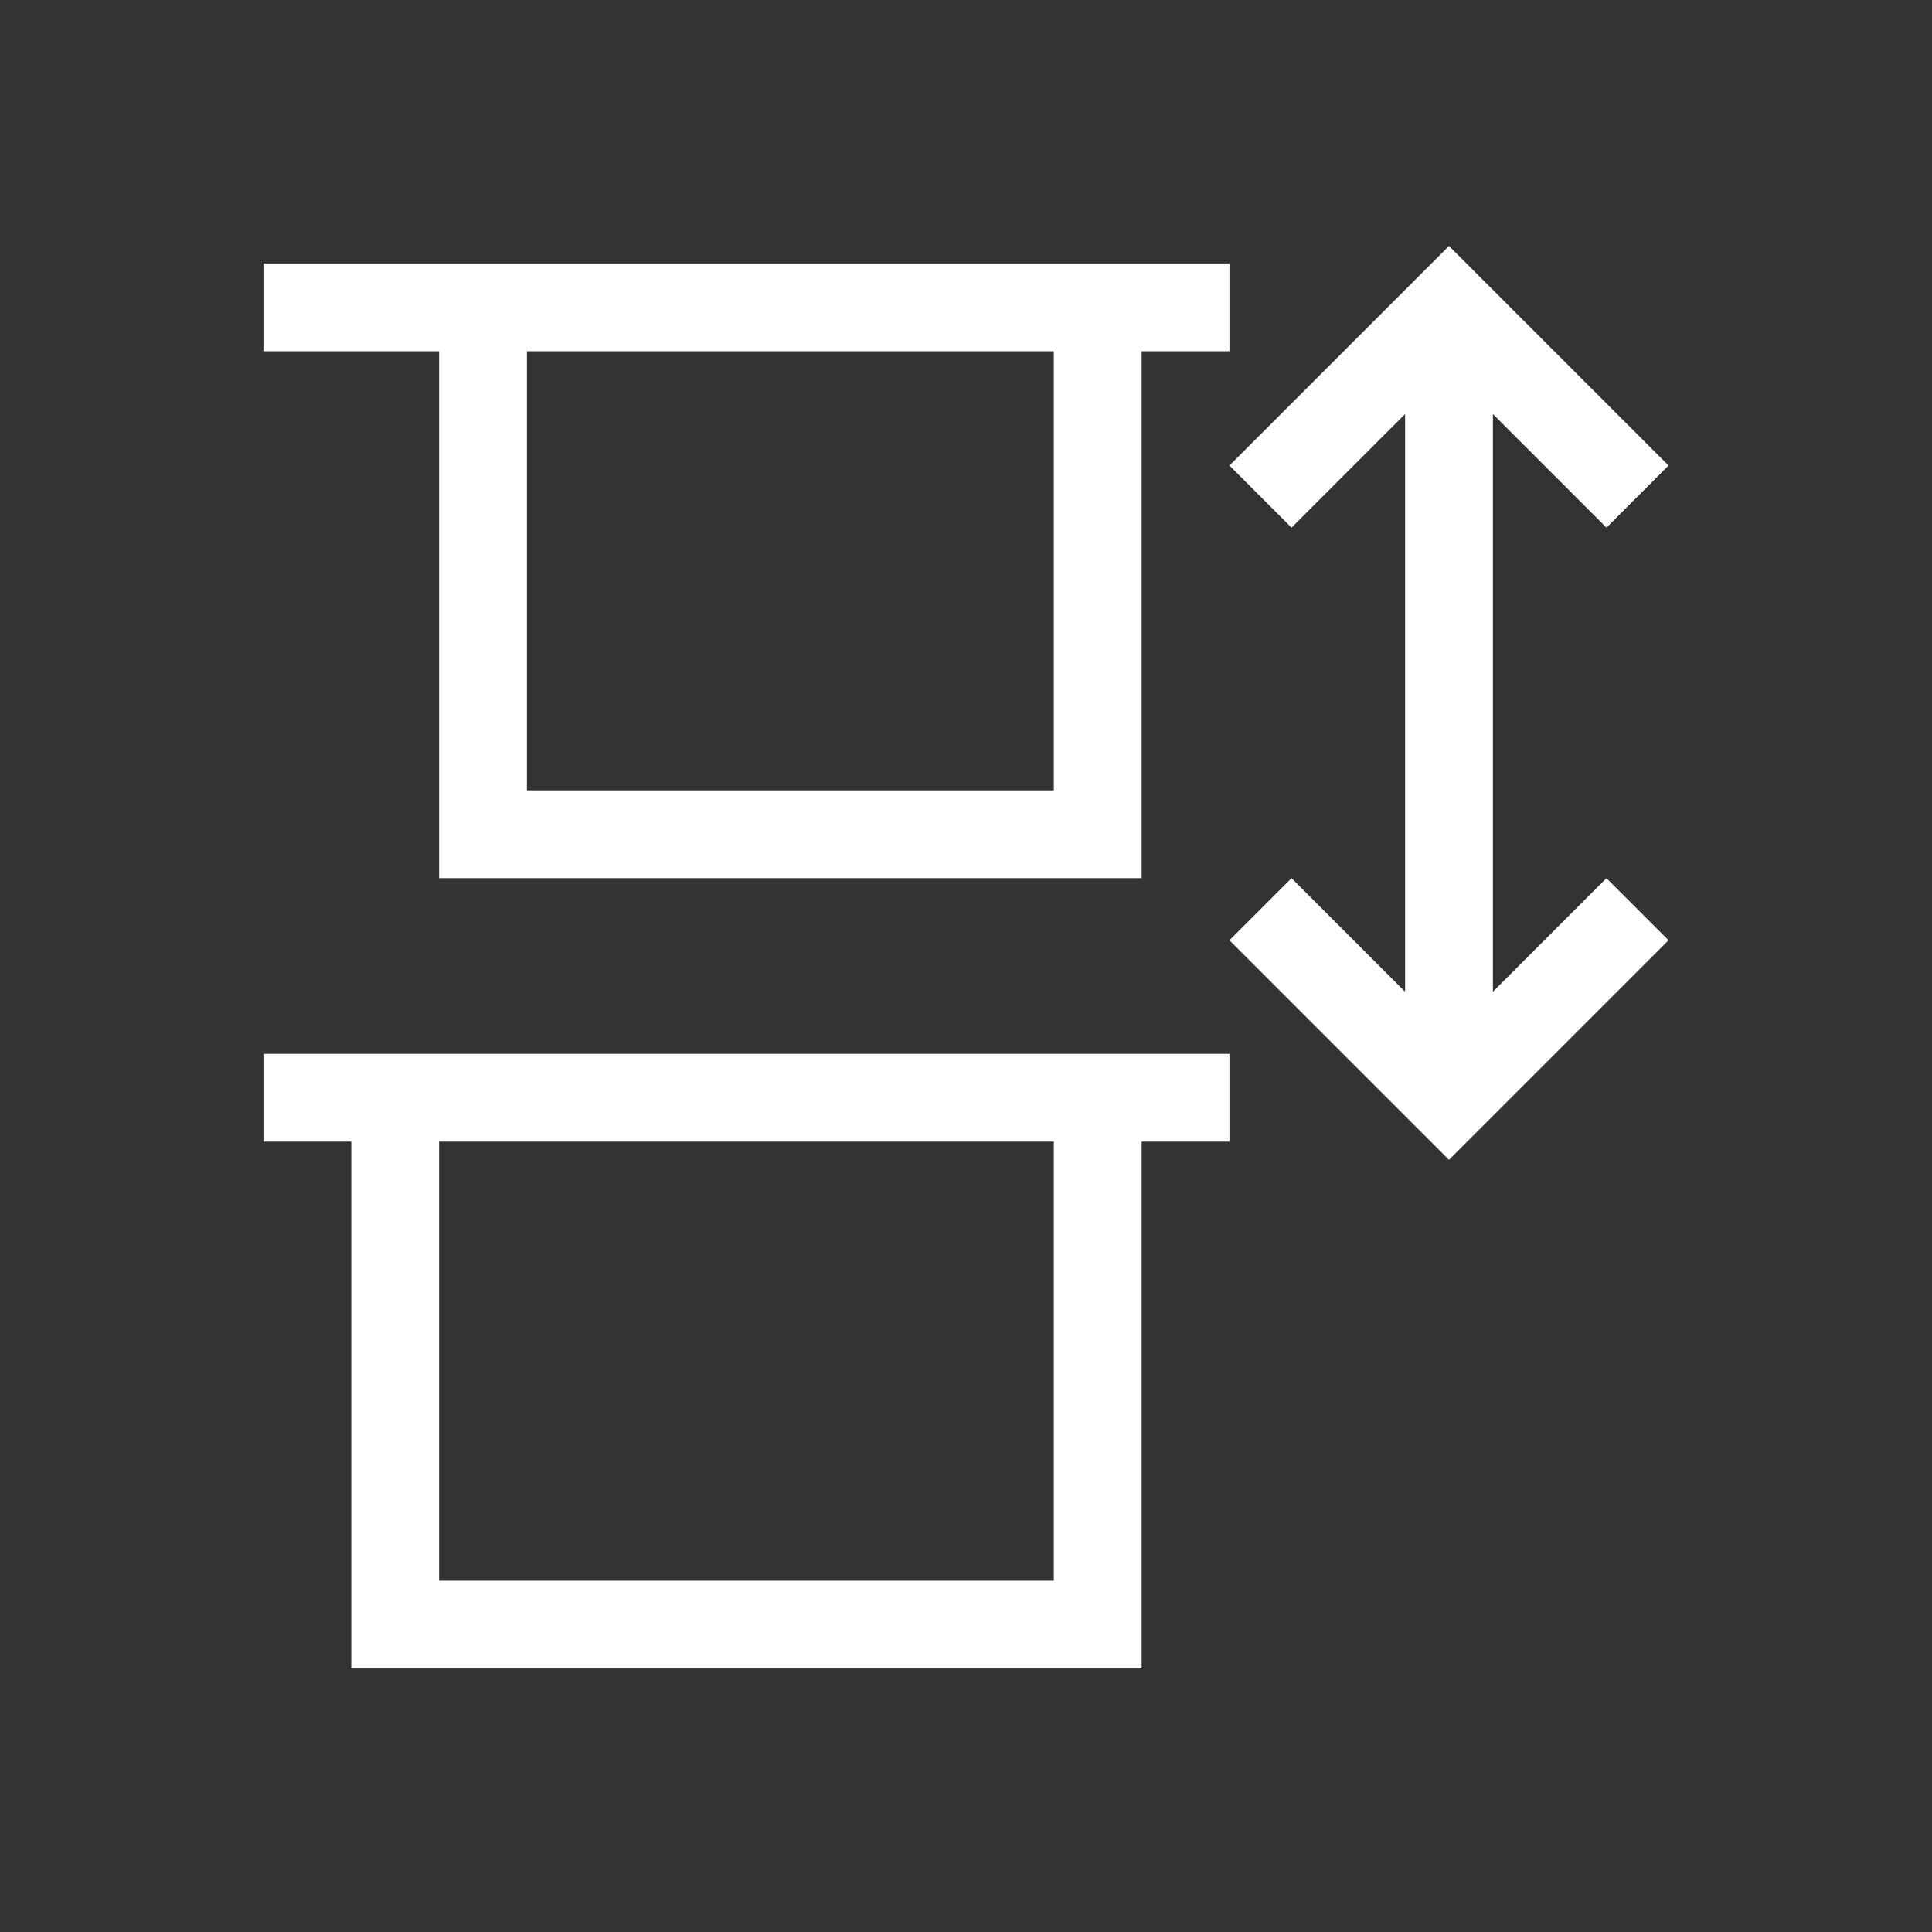 <?xml version="1.0" encoding="UTF-8" standalone="no"?>
<!-- Created with Inkscape (http://www.inkscape.org/) -->

<svg
   xmlns:dc="http://purl.org/dc/elements/1.1/"
   xmlns:cc="http://creativecommons.org/ns#"
   xmlns:rdf="http://www.w3.org/1999/02/22-rdf-syntax-ns#"
   xmlns:svg="http://www.w3.org/2000/svg"
   xmlns="http://www.w3.org/2000/svg"
   xmlns:sodipodi="http://sodipodi.sourceforge.net/DTD/sodipodi-0.dtd"
   xmlns:inkscape="http://www.inkscape.org/namespaces/inkscape"
   width="22"
   height="22"
   id="svg3813"
   version="1.1"
   inkscape:version="0.91+devel r"
   sodipodi:docname="distribute-vertical-top.svg"
   viewBox="0 0 22 22">
  <rect x="0" y="0" width="22" height="22" fill="#333333" stroke="none"/>
  <defs
     id="defs3815" />
  <sodipodi:namedview
     id="base"
     pagecolor="#ffffff"
     bordercolor="#666666"
     borderopacity="1.0"
     inkscape:pageopacity="0.0"
     inkscape:pageshadow="2"
     inkscape:zoom="64"
     inkscape:cx="9.100802"
     inkscape:cy="6.6623031"
     inkscape:document-units="px"
     inkscape:current-layer="layer1"
     showgrid="true"
     fit-margin-top="0"
     fit-margin-left="0"
     fit-margin-right="0"
     fit-margin-bottom="0"
     inkscape:window-width="2560"
     inkscape:window-height="957"
     inkscape:window-x="-4"
     inkscape:window-y="29"
     inkscape:window-maximized="1"
     inkscape:showpageshadow="false">
    <inkscape:grid
       type="xygrid"
       id="grid4109" />
    <sodipodi:guide
       position="2,20"
       orientation="18,0"
       id="guide4115" />
    <sodipodi:guide
       position="2,2"
       orientation="0,18"
       id="guide4117" />
    <sodipodi:guide
       position="20,2"
       orientation="-18,0"
       id="guide4119" />
    <sodipodi:guide
       position="20,20"
       orientation="0,-18"
       id="guide4121" />
    <sodipodi:guide
       position="3,19"
       orientation="16,0"
       id="guide4123" />
    <sodipodi:guide
       position="3,3"
       orientation="0,16"
       id="guide4125" />
    <sodipodi:guide
       position="19,3"
       orientation="-16,0"
       id="guide4127" />
    <sodipodi:guide
       position="19,19"
       orientation="0,-16"
       id="guide4129" />
  </sodipodi:namedview>
  <g
     inkscape:label="Capa 1"
     inkscape:groupmode="layer"
     id="layer1"
     transform="translate(-378.857,-540.076)">
    <path
       style="opacity:1;fill:#ffffff;fill-opacity:1;stroke:none"
       d="m 397.857,545.377 -2.293,-2.293 -0.207,-0.207 -0.207,0.207 -2.293,2.293 0.707,0.707 1.293,-1.293 0,3.285 0,3.293 -1.293,-1.293 -0.707,0.707 2.293,2.293 0.207,0.207 0.207,-0.207 2.293,-2.293 -0.707,-0.707 -1.293,1.293 0,-3.293 0,-3.285 1.293,1.293 0.707,-0.707 z m -5,-2.301 -1,0 -8,0 -2,0 0,1 2,0 0,6 8,0 0,-6 1,0 0,-1 z m 0,9 -1,0 -9,0 -1,0 0,1 1,0 0,6 9,0 0,-6 1,0 0,-1 z m -2,-8 0,5 -6,0 0,-5 6,0 z m 0,9 0,5 -7,0 0,-5 7,0 z"
       id="path4158"
       inkscape:connector-curvature="0" />
  </g>
</svg>

